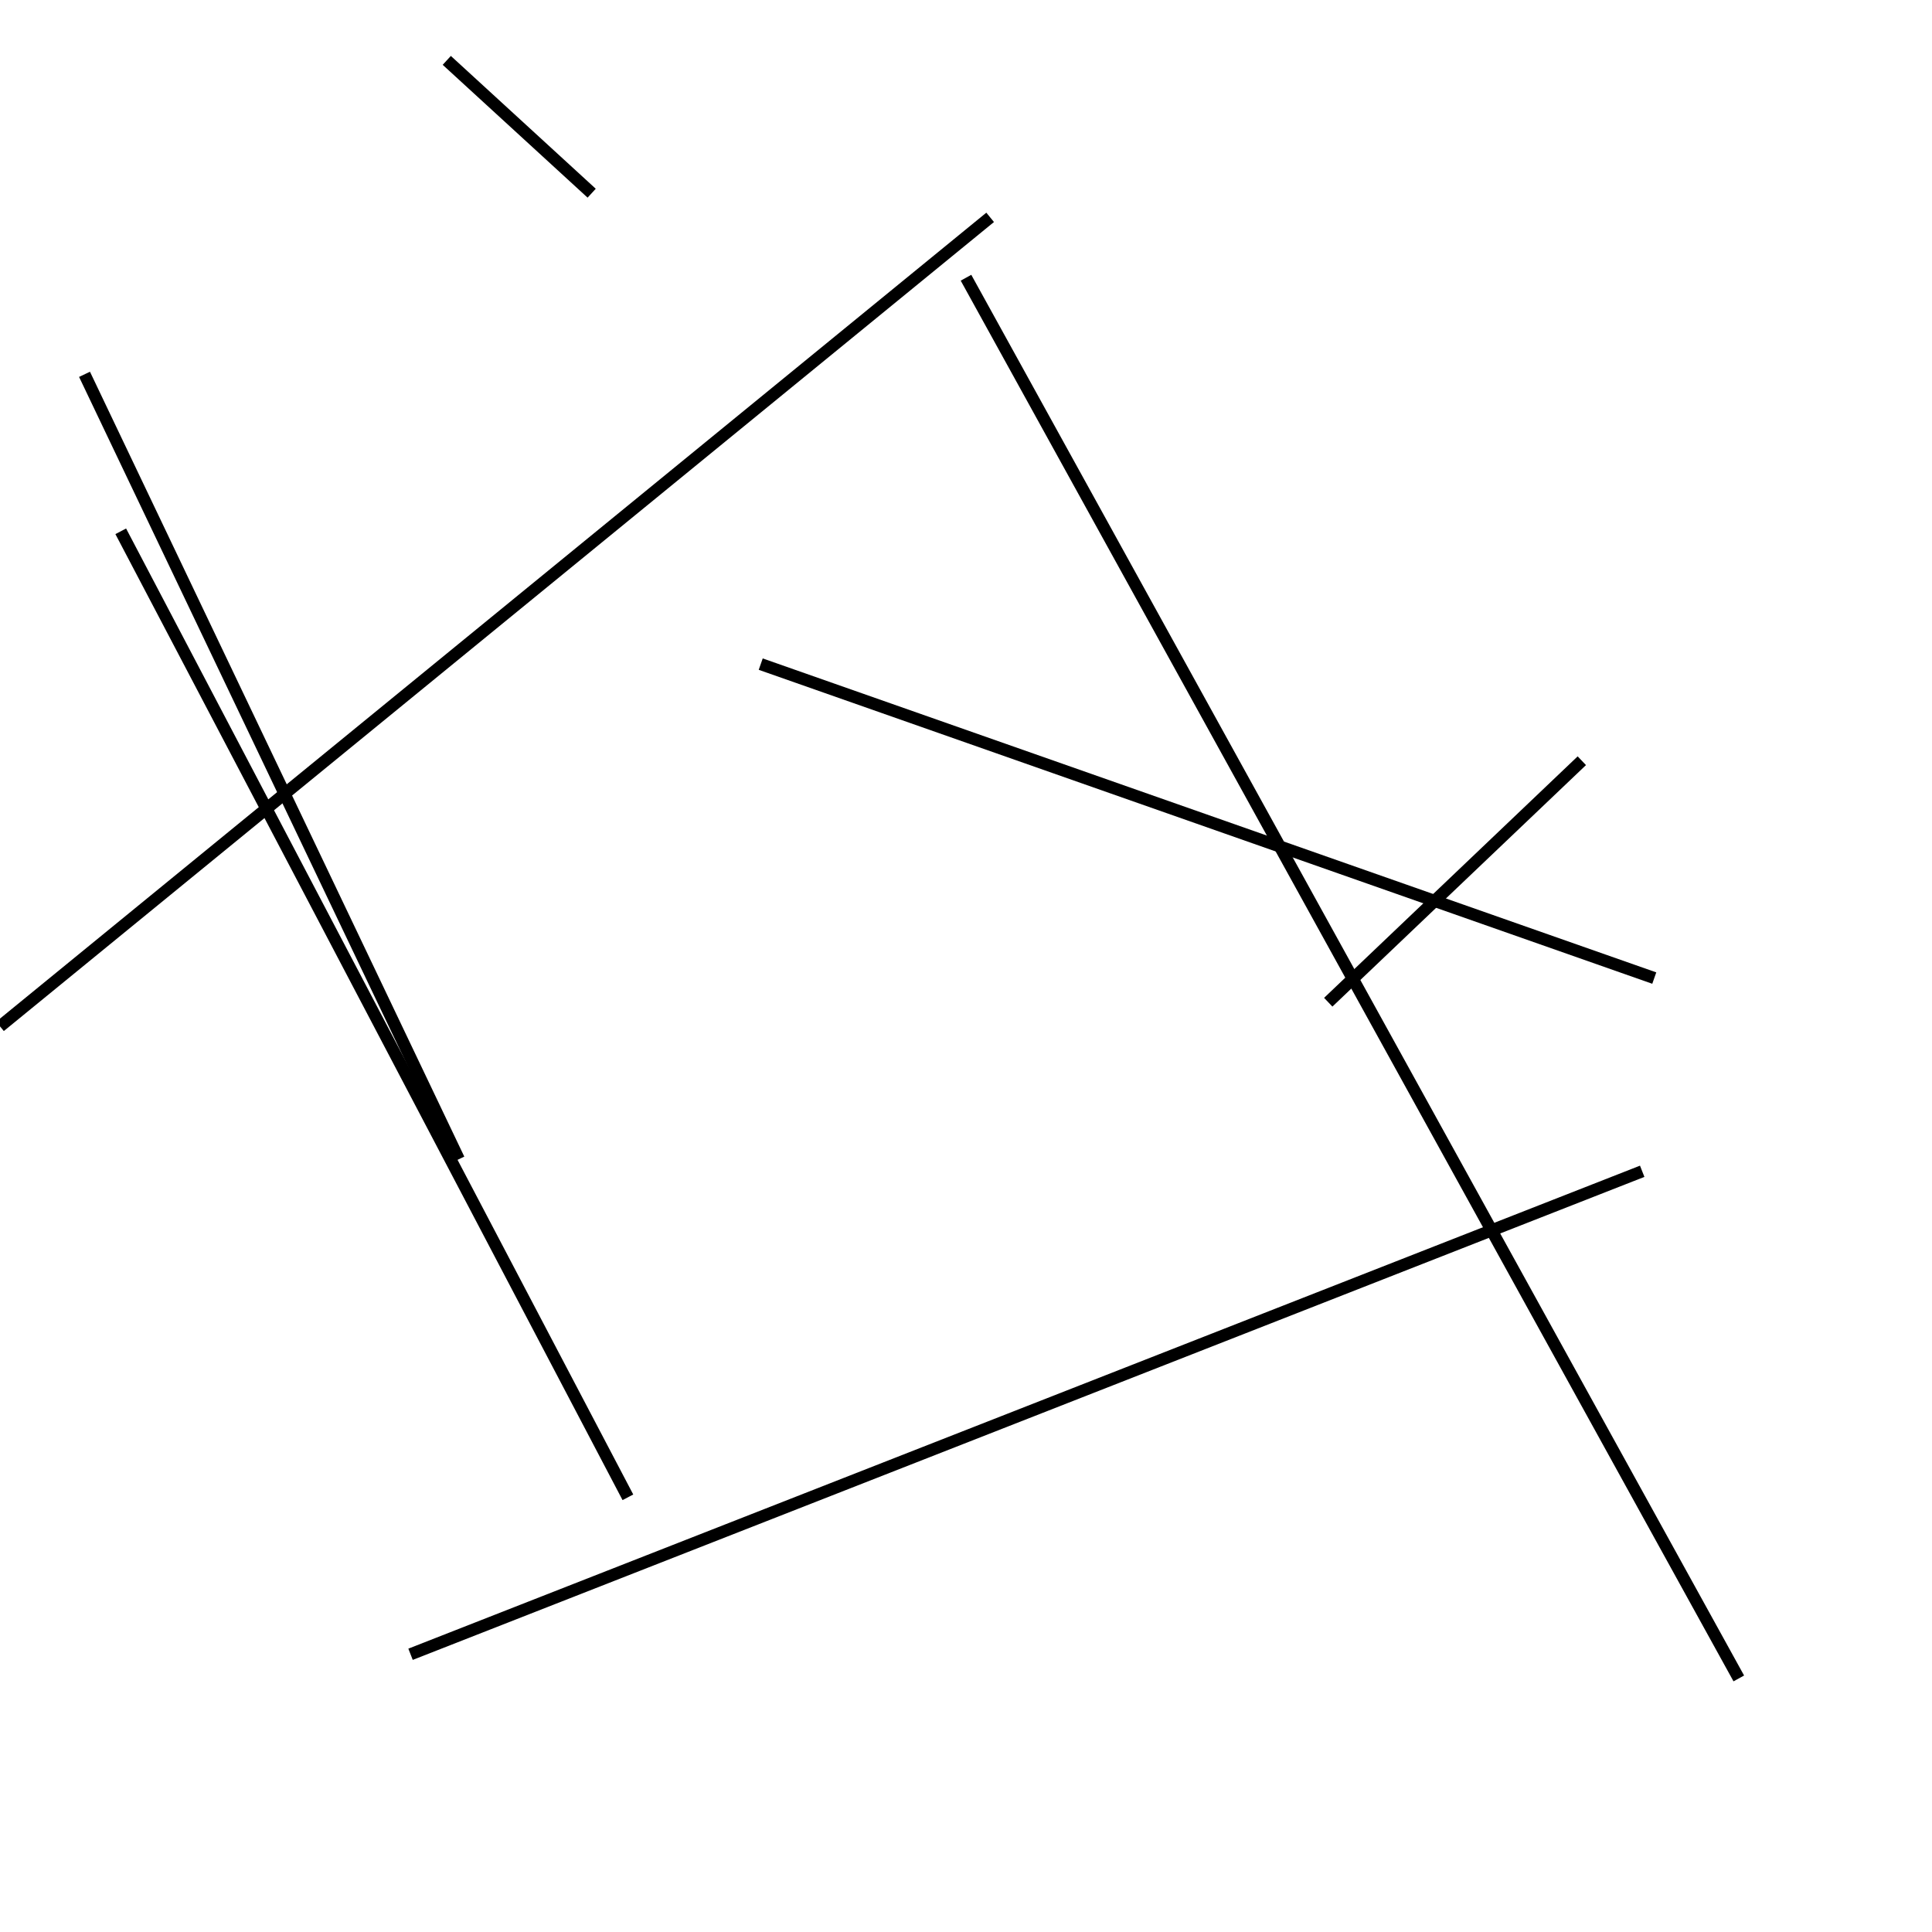 <?xml version="1.0" encoding="utf-8" ?>
<svg baseProfile="full" height="160" version="1.1" width="160" xmlns="http://www.w3.org/2000/svg" xmlns:ev="http://www.w3.org/2001/xml-events" xmlns:xlink="http://www.w3.org/1999/xlink"><defs /><line stroke="black" stroke-width="1" x1="0" x2="82" y1="85" y2="18" /><line stroke="black" stroke-width="1" x1="137" x2="63" y1="81" y2="55" /><line stroke="black" stroke-width="1" x1="144" x2="80" y1="139" y2="23" /><line stroke="black" stroke-width="1" x1="131" x2="110" y1="63" y2="83" /><line stroke="black" stroke-width="1" x1="49" x2="37" y1="16" y2="5" /><line stroke="black" stroke-width="1" x1="52" x2="10" y1="124" y2="44" /><line stroke="black" stroke-width="1" x1="38" x2="7" y1="96" y2="31" /><line stroke="black" stroke-width="1" x1="136" x2="34" y1="97" y2="137" /></svg>